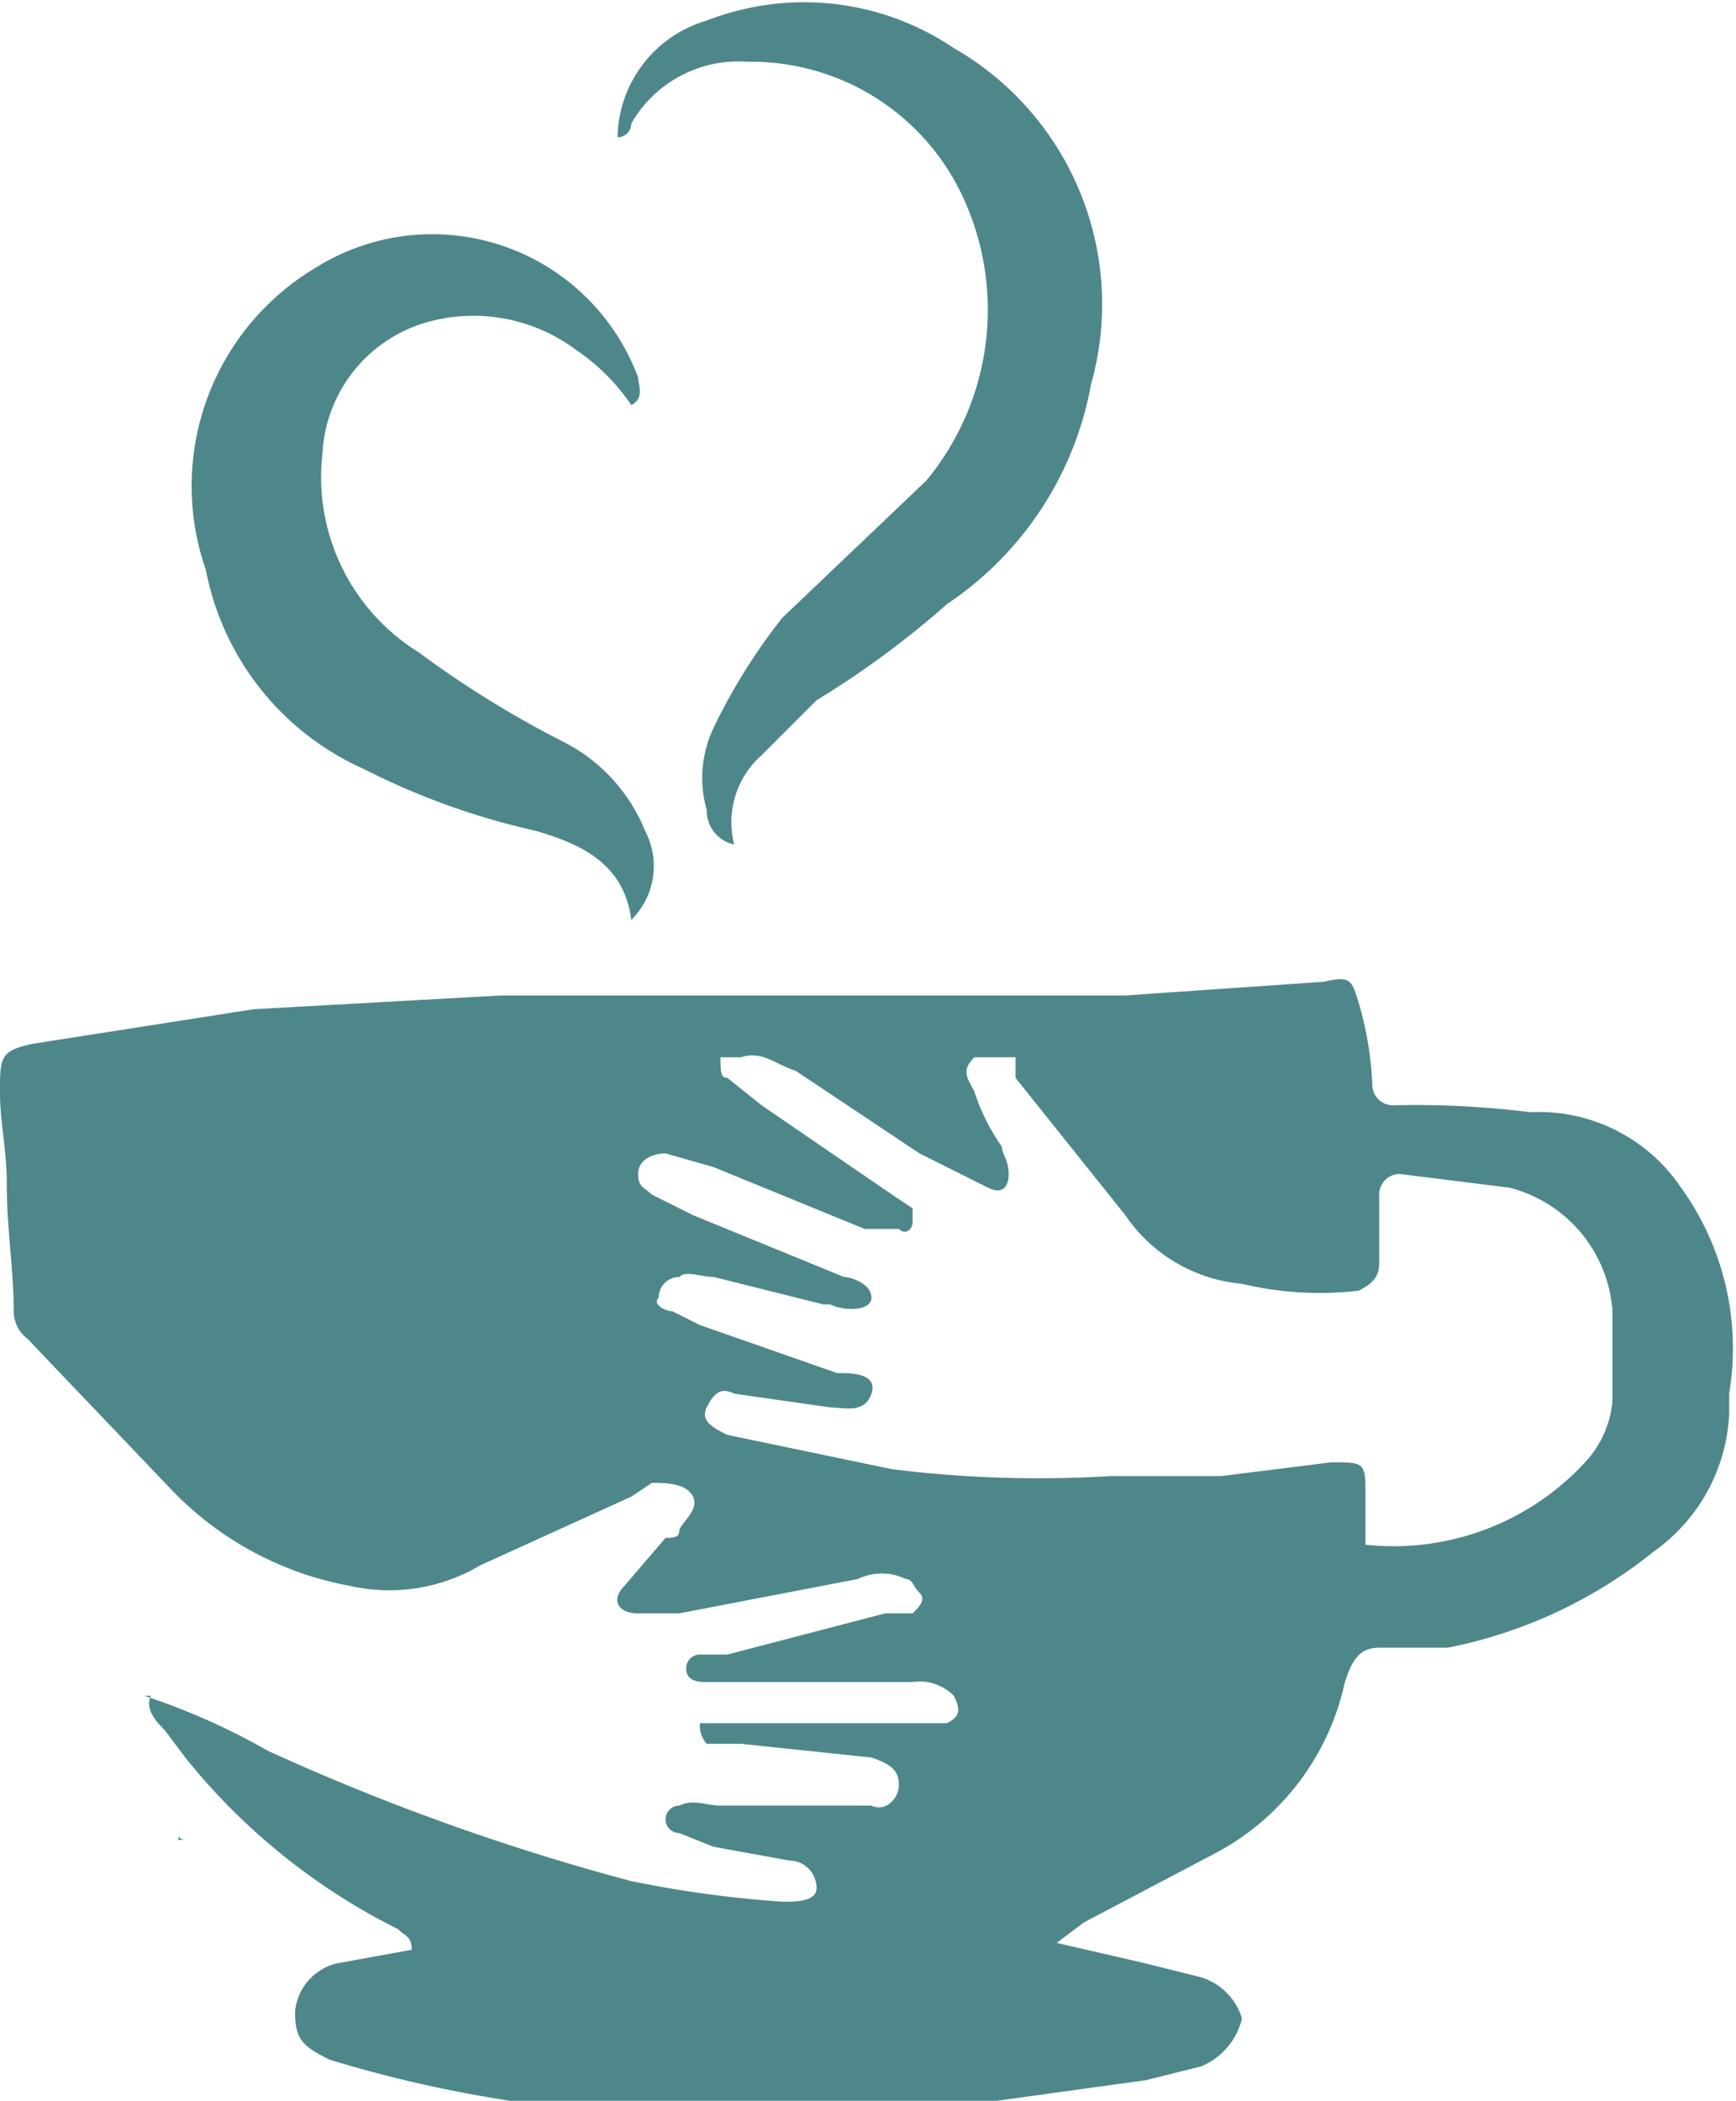 <svg xmlns="http://www.w3.org/2000/svg" viewBox="0 0 25.3 30.6"><path d="M2.1,24.7a9.8,9.8,0,0,1,1.8.8,33.5,33.5,0,0,0,5.3,1.9,16.6,16.6,0,0,0,2.2.3c.2,0,.5,0,.5-.2a.4.4,0,0,0-.4-.4l-1.1-.2-.5-.2a.2.2,0,0,1,0-.4c.2-.1.4,0,.6,0h2.2c.2.1.4-.1.4-.3s-.1-.3-.4-.4l-1.9-.2h-.5a.4.4,0,0,1-.1-.3h3.6c.2-.1.2-.2.1-.4a.7.7,0,0,0-.6-.2h-3c-.1,0-.3,0-.3-.2a.2.2,0,0,1,.2-.2h.4l2.3-.6h.4c.1-.1.2-.2.1-.3s-.1-.2-.2-.2a.8.8,0,0,0-.7,0l-2.6.5H9.3c-.3,0-.4-.2-.2-.4l.6-.7c.1,0,.2,0,.2-.1s.3-.3.2-.5-.4-.2-.6-.2l-.3.2L7,22.8a2.6,2.6,0,0,1-1.9.3,4.8,4.8,0,0,1-2.6-1.4L.4,19.5a.5.5,0,0,1-.2-.4c0-.6-.1-1.2-.1-1.8S0,16.4,0,15.9s0-.6.5-.7l3.2-.5,3.6-.2h9.1l2.9-.2c.4-.1.4,0,.5.3a5,5,0,0,1,.2,1.2.3.3,0,0,0,.3.3,13.4,13.4,0,0,1,2,.1,2.5,2.5,0,0,1,2.2,1.1,4,4,0,0,1,.7,3v.3a2.6,2.6,0,0,1-1.1,2,6.9,6.9,0,0,1-3,1.4h-1c-.3,0-.4.2-.5.5a3.7,3.7,0,0,1-1.9,2.5l-1.9,1-.4.3,1.3.3.8.2a.9.9,0,0,1,.6.6,1,1,0,0,1-.6.7l-.8.2-2.9.4H8.2A18.6,18.6,0,0,1,4.8,30c-.4-.2-.5-.3-.5-.7a.8.8,0,0,1,.6-.7L6,28.4c0-.2-.1-.2-.2-.3a9.3,9.3,0,0,1-3.1-2.5l-.3-.4c-.1-.1-.3-.3-.2-.5Zm17.8-2.2a3.8,3.8,0,0,0,3.2-1.2,1.5,1.5,0,0,0,.4-.9V19.1A2,2,0,0,0,22,17.3l-1.6-.2a.3.3,0,0,0-.3.3v1c0,.2-.1.3-.3.4a4.9,4.9,0,0,1-1.7-.1,2.3,2.3,0,0,1-1.7-1l-1.6-2v-.3h-.6c-.2.2-.1.3,0,.5a3,3,0,0,0,.4.8c0,.1.1.2.1.4s-.1.3-.3.2l-1-.5-1.8-1.2c-.3-.1-.5-.3-.8-.2h-.3c0,.2,0,.3.1.3l.5.4,1.9,1.3.3.2v.2c0,.1-.1.2-.2.1h-.5L10.4,17l-.7-.2c-.2,0-.4.1-.4.3s.1.2.2.3l.6.3,2.2.9c.1,0,.4.1.4.3s-.4.2-.6.1H12l-1.6-.4c-.2,0-.4-.1-.5,0a.3.3,0,0,0-.3.3c-.1.1.1.2.2.2l.4.2,2,.7c.2,0,.6,0,.5.3s-.4.2-.6.2l-1.4-.2c-.2-.1-.3,0-.4.2s.1.3.3.4l2.4.5a17.4,17.4,0,0,0,3.2.1h1.6l1.6-.2c.5,0,.5,0,.5.5v.7Z" style="fill:#4e878a"/><path d="M9.2,13.4c-.1-.8-.7-1.1-1.4-1.3a10.6,10.6,0,0,1-2.5-.9A4,4,0,0,1,3,8.3,3.7,3.7,0,0,1,4.6,3.9,3.2,3.2,0,0,1,9.3,5.5c0,.1.1.3-.1.4a3,3,0,0,0-.8-.8,2.5,2.5,0,0,0-2.2-.4A2.1,2.1,0,0,0,4.7,6.6,3,3,0,0,0,6.1,9.5a14.8,14.8,0,0,0,2.1,1.3,2.5,2.5,0,0,1,1.2,1.3,1.1,1.1,0,0,1-.2,1.3Z" style="fill:#4e878a"/><path d="M10.7,12.3a.5.5,0,0,1-.4-.5,1.7,1.7,0,0,1,.1-1.2,8.6,8.6,0,0,1,1-1.6l2.1-2A3.9,3.9,0,0,0,14,2.8,3.4,3.4,0,0,0,10.9.9a1.8,1.8,0,0,0-1.7.9A.2.2,0,0,1,9,2,1.8,1.8,0,0,1,10.3.3a3.9,3.9,0,0,1,3.6.4,4.3,4.3,0,0,1,2,4.9,4.9,4.9,0,0,1-2.1,3.2,13.3,13.3,0,0,1-1.9,1.4l-.8.8a1.3,1.3,0,0,0-.4,1.3Z" style="fill:#4e878a"/><path d="M2.7,26.8H2.6c0-.1,0,0,.1,0Z" style="fill:#4e878a"/></svg>